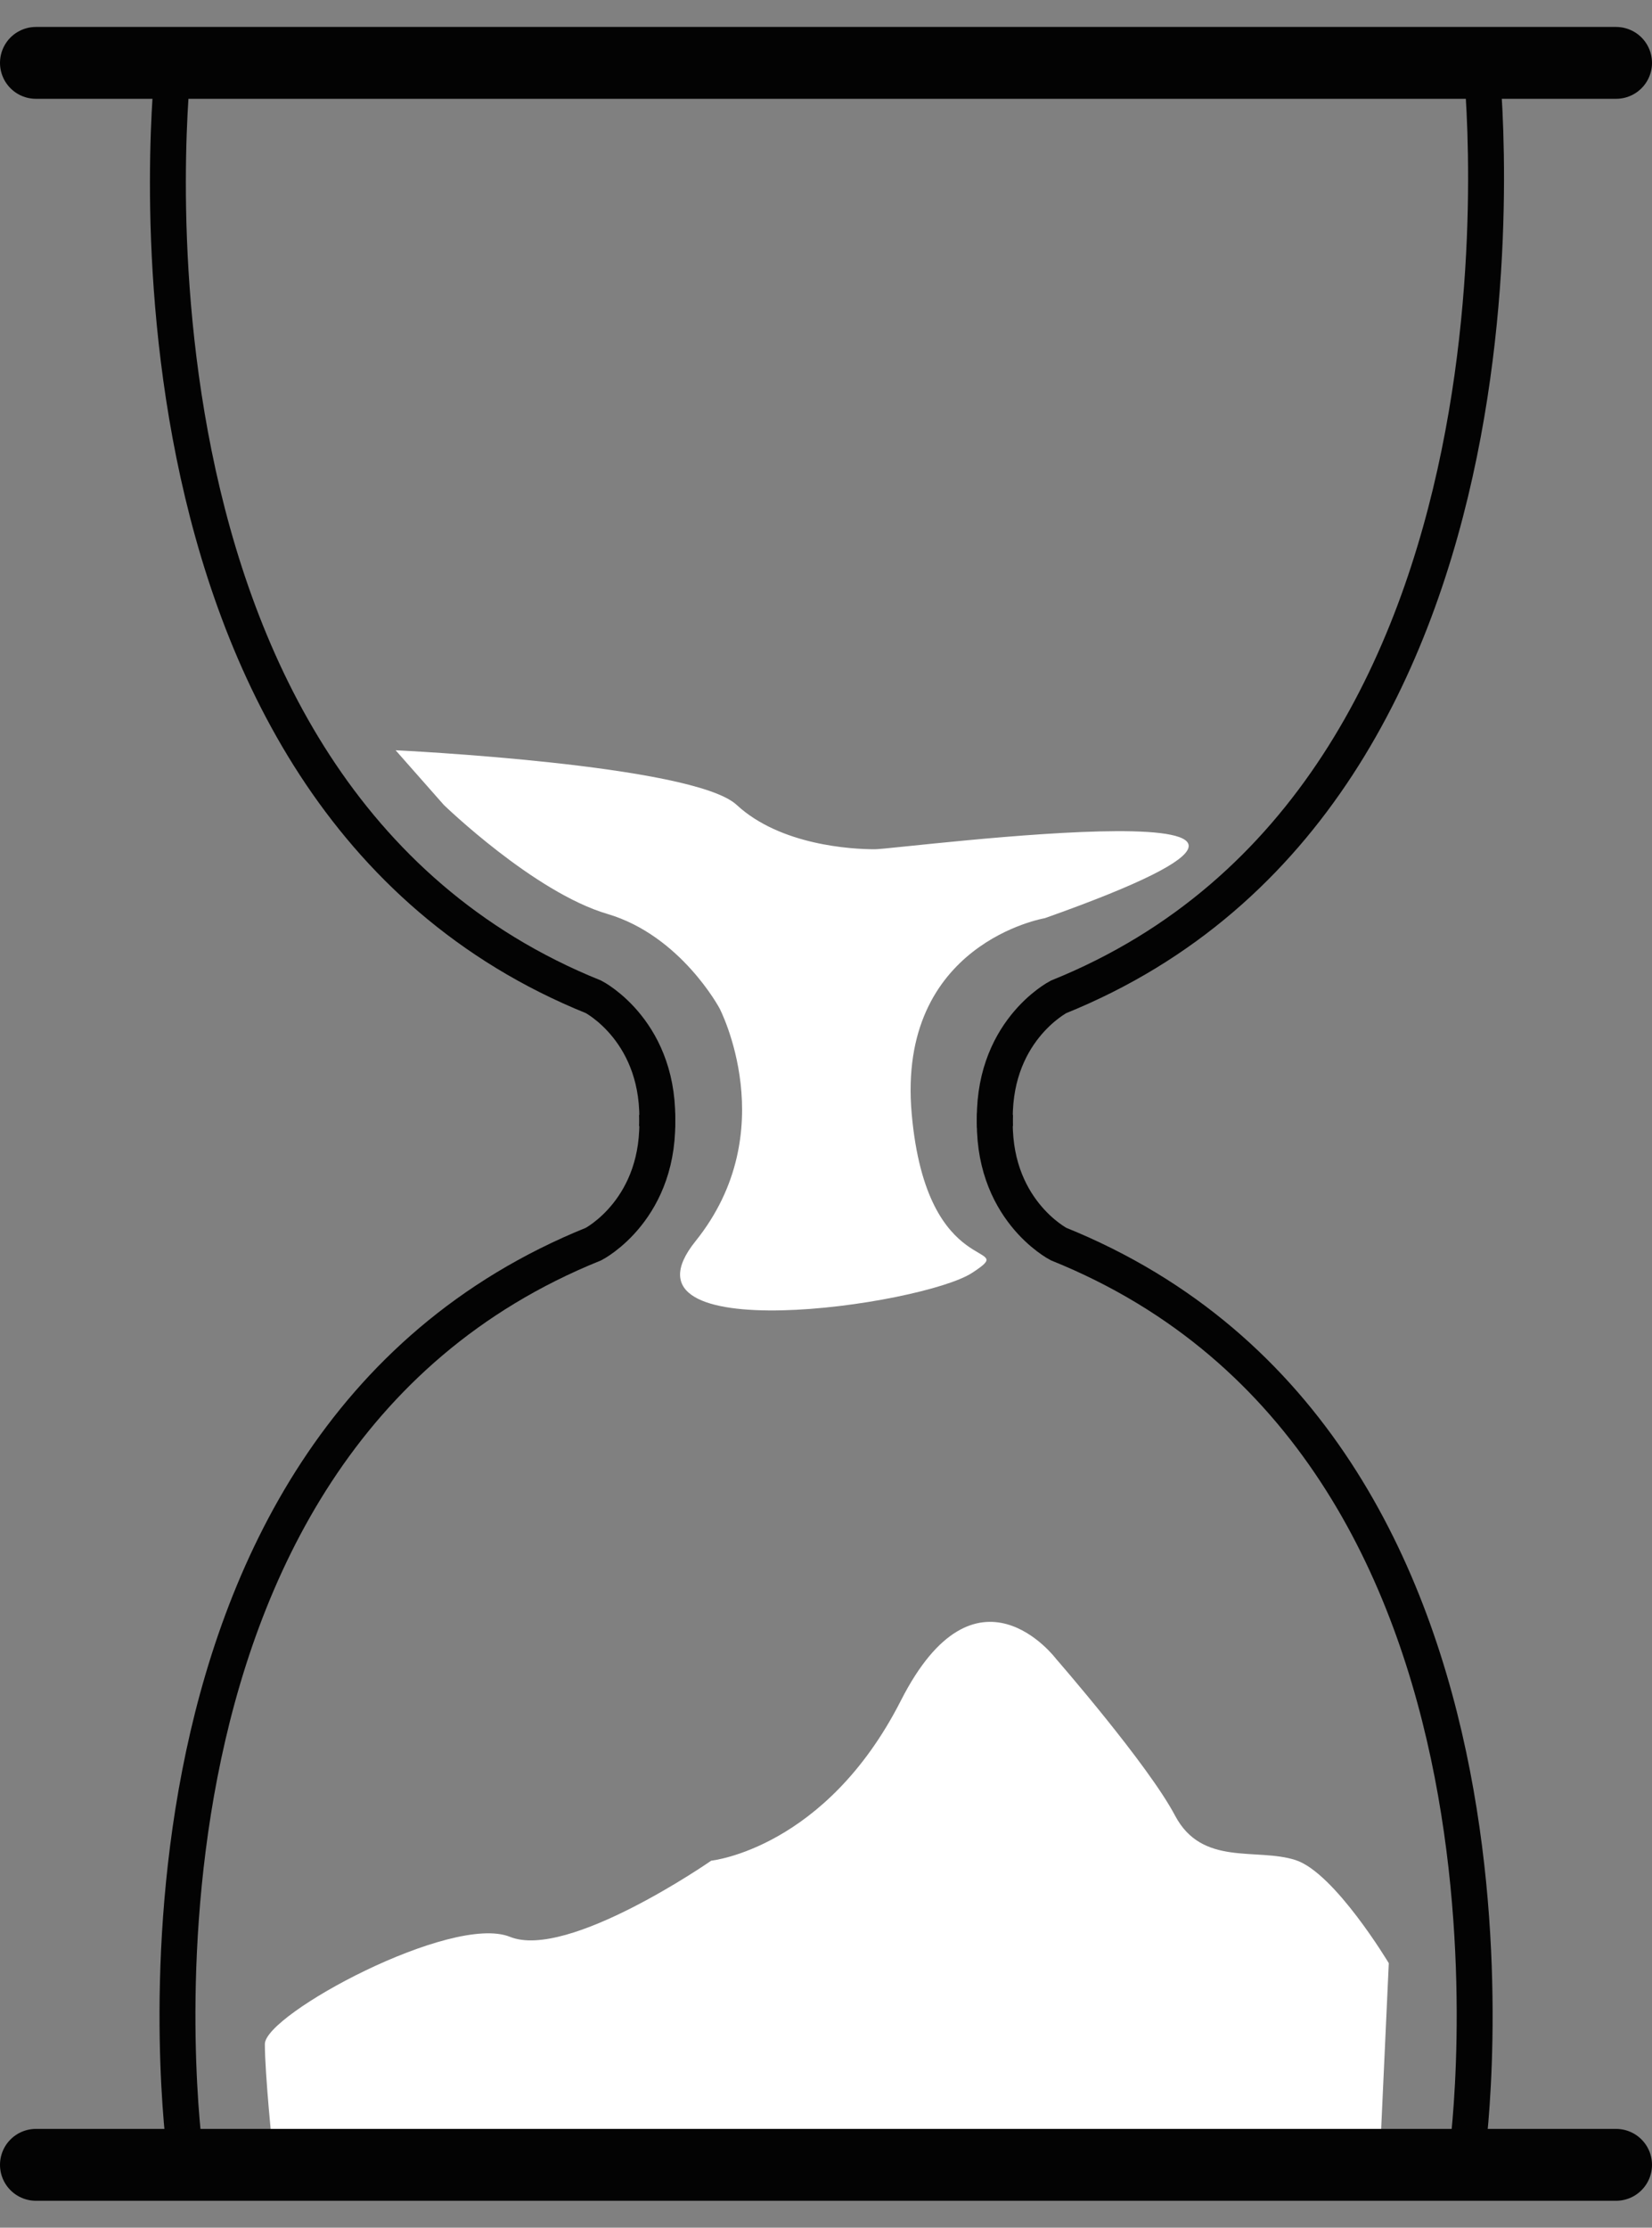 <svg width="46" height="62" viewBox="0 0 46 62" fill="none" xmlns="http://www.w3.org/2000/svg">
<rect x="0" y="0" width="46" height="62" fill="#808080" stroke="none"/>
<g id="icn 5">
<g id="2">
<path id="Path 4" fill-rule="evenodd" clip-rule="evenodd" d="M11.016 20.881C11.016 20.881 19.294 21.273 20.512 22.401C21.73 23.528 23.72 23.636 24.36 23.636C24.999 23.636 40.102 21.654 29.093 25.554C29.093 25.554 24.967 26.25 25.386 30.995C25.805 35.741 28.457 34.515 27.072 35.423C25.688 36.331 16.913 37.595 19.367 34.543C21.821 31.491 20.037 28.066 20.037 28.066C20.037 28.066 18.958 26.038 16.913 25.436C14.868 24.835 12.357 22.401 12.357 22.401" fill="white"/>
<path id="Path 5" fill-rule="evenodd" clip-rule="evenodd" d="M38.671 54.638C38.671 54.638 37.163 52.119 36.074 51.768C34.986 51.417 33.471 51.956 32.718 50.528C31.964 49.101 29.406 46.168 29.406 46.168C29.406 46.168 27.183 43.205 25.084 47.331C22.985 51.456 19.804 51.785 19.804 51.785C19.804 51.785 15.814 54.557 14.198 53.904C12.583 53.251 7.375 56.057 7.375 56.888C7.375 57.72 7.594 59.862 7.594 59.862L38.426 59.961L38.671 54.638Z" fill="white"/>
<path id="Line" d="M1 1.75H45" stroke="#030303" stroke-width="2" stroke-linecap="round"/>
<path id="Line_2" d="M1 60.25H45" stroke="#030303" stroke-width="2" stroke-linecap="round"/>
<path id="Path 3" d="M4.824 1.802C4.824 1.802 2.465 22.069 16.527 27.744C16.527 27.744 18.429 28.722 18.296 31.365" stroke="#030303"/>
<path id="Path 3_2" d="M5.146 59.865C5.146 59.865 2.465 40.3 16.527 34.624C16.527 34.624 18.429 33.646 18.296 31.004" stroke="#030303"/>
<path id="Path 3_3" d="M41.24 1.763C41.24 1.763 43.538 22.069 29.476 27.744C29.476 27.744 27.574 28.722 27.707 31.365" stroke="#030303"/>
<path id="Path 3_4" d="M40.858 59.865C40.858 59.865 43.538 40.3 29.476 34.624C29.476 34.624 27.574 33.646 27.707 31.004" stroke="#030303"/>
</g>
</g>
</svg>
